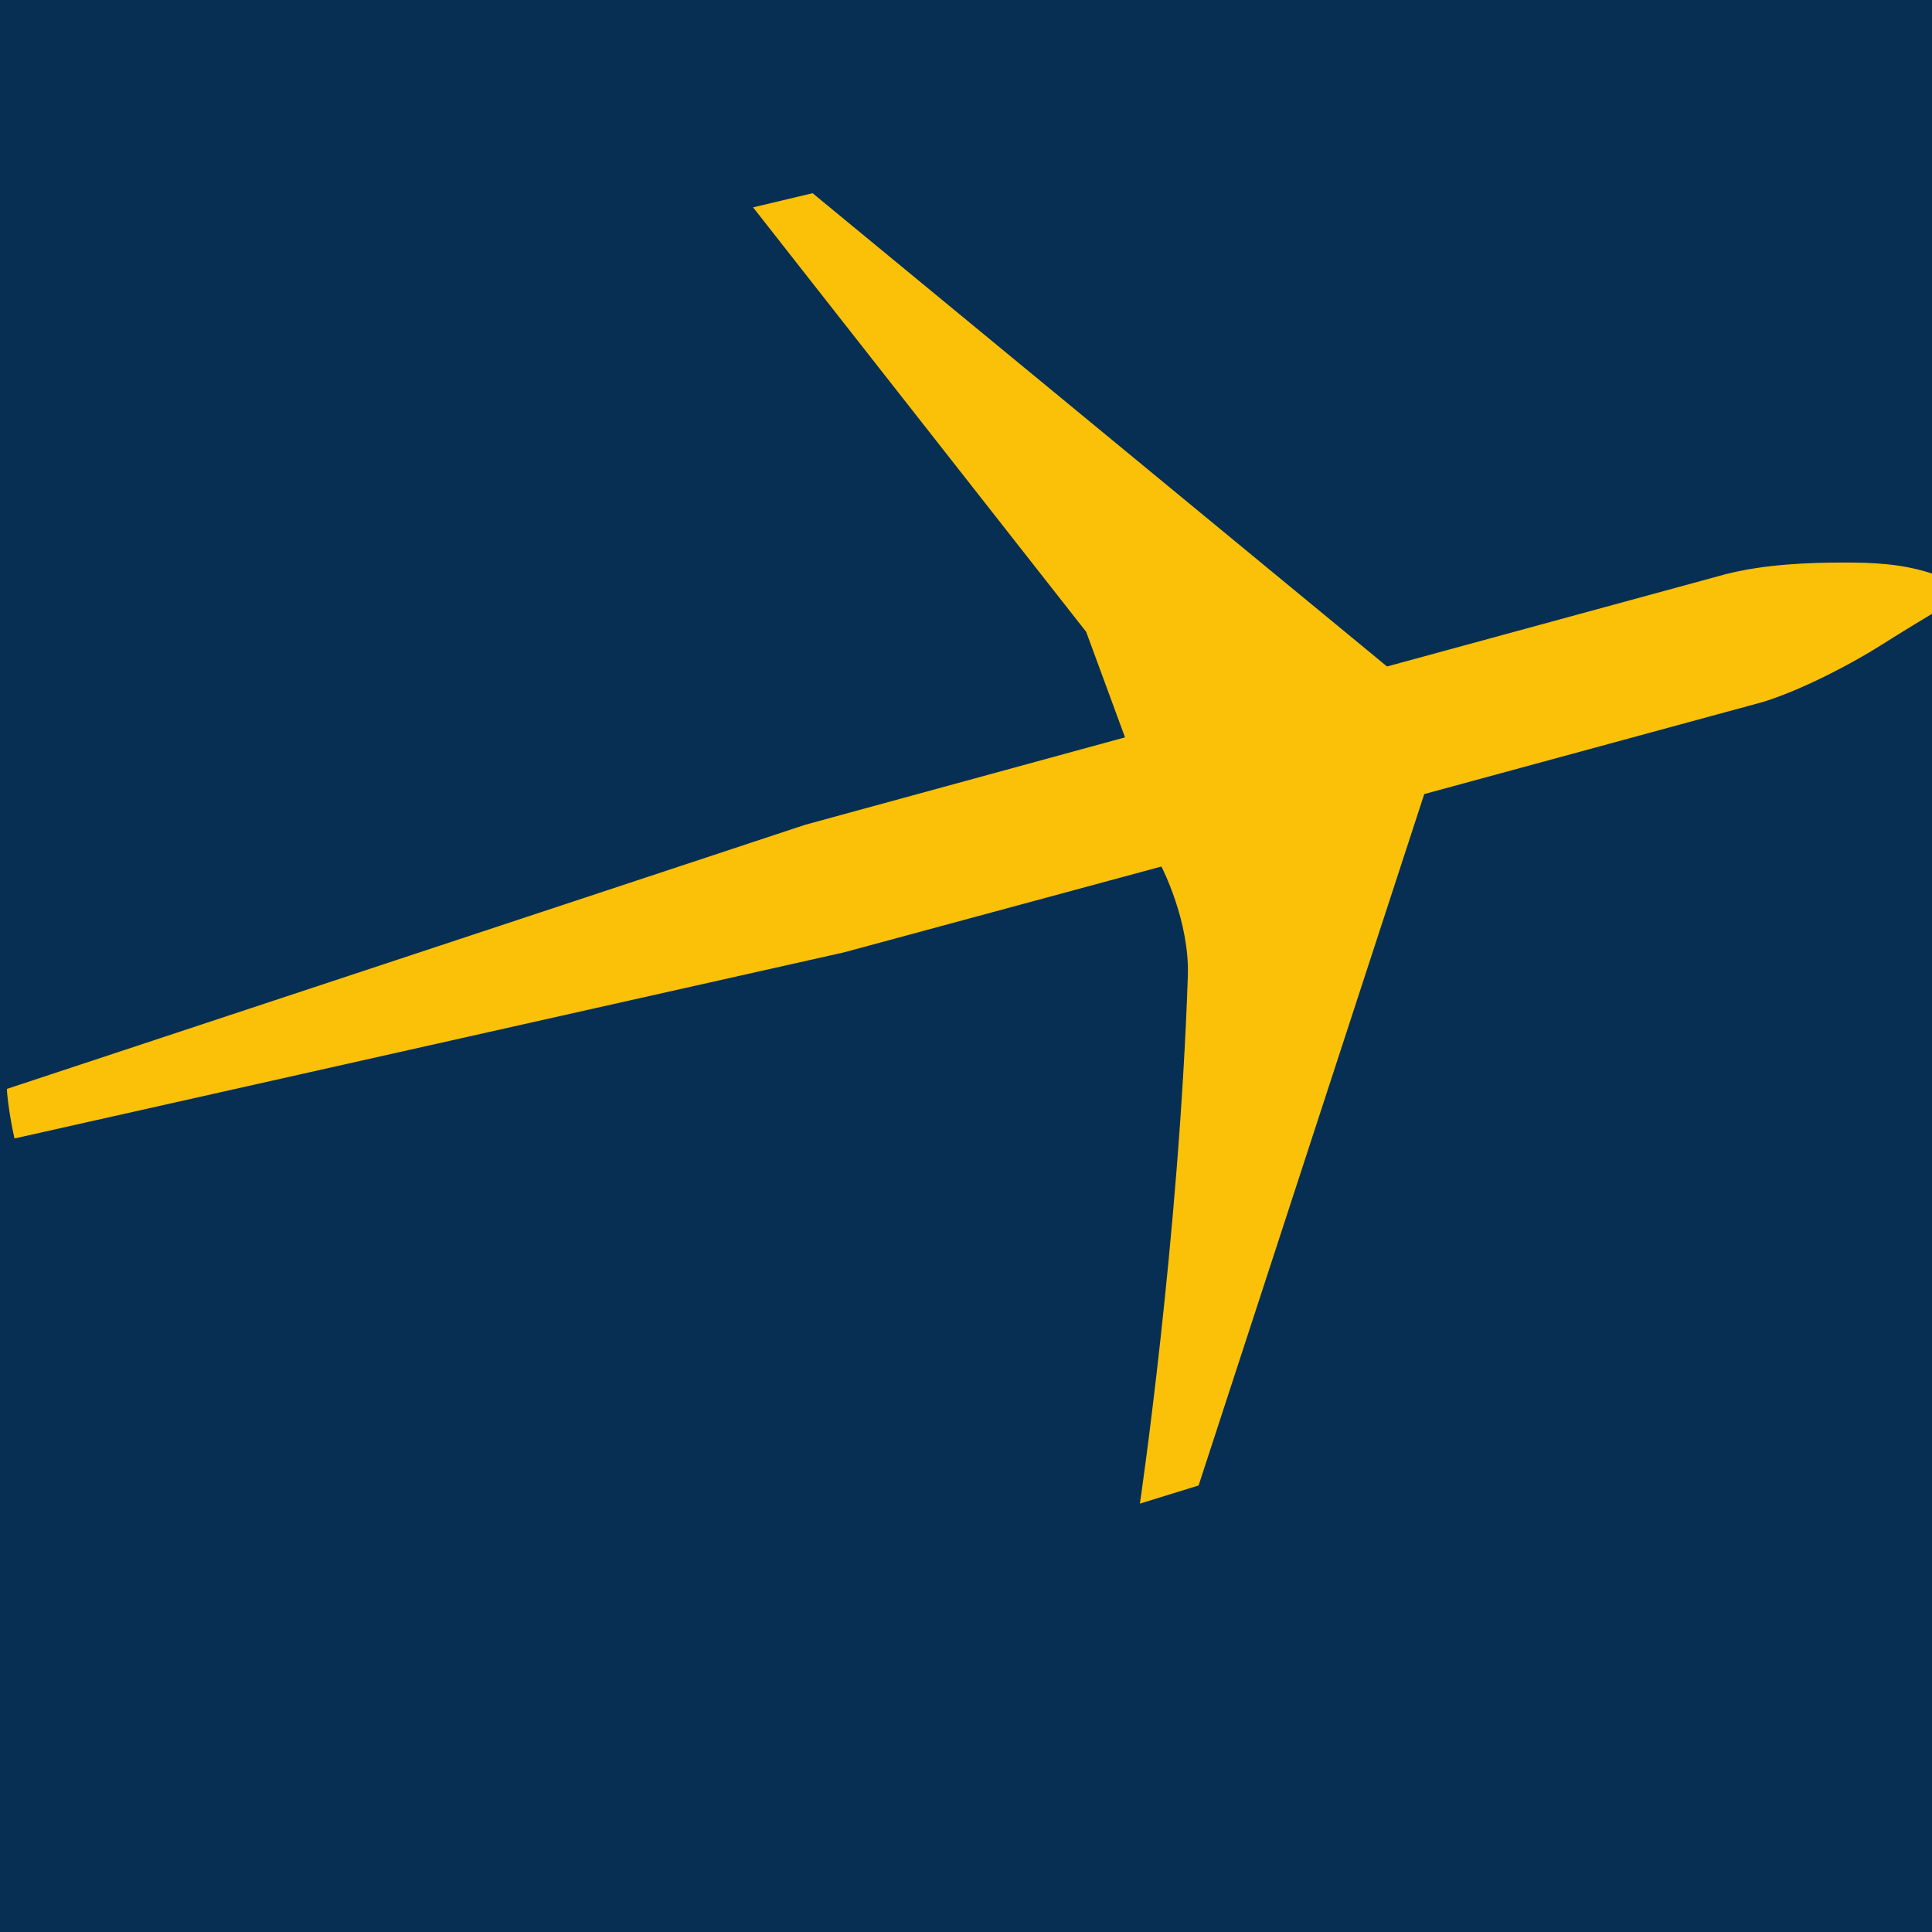 <svg width="24px" height="24px" viewBox="0 0 96 96" fill="none" xmlns="http://www.w3.org/2000/svg">
<rect width="96" height="96" fill="#072F54"/>
<path d="M59.023 48.496C58.582 61.577 56.641 74.713 56.641 74.713L59.557 73.813L70.77 39.457L87.609 34.878C89.744 34.213 92.299 32.799 93.4 32.1C94.5 31.401 96 30.5 96 30.5C96 30.5 96 29.5 96 28.5C94.5 28 93 27.952 91.633 27.952C89.909 27.952 87.691 28.03 85.719 28.539L68.921 33.117L40.377 9.6L37.42 10.304L53.972 31.396L55.902 36.639L40.008 40.983C40.008 40.983 13.565 49.732 0.344 54.107C0.344 54.459 0.522 55.731 0.722 56.569C14.46 53.486 41.938 47.322 41.938 47.322L57.709 43.057C57.709 43.057 59.116 45.749 59.023 48.496Z" fill="#FBC108"/>
</svg>
